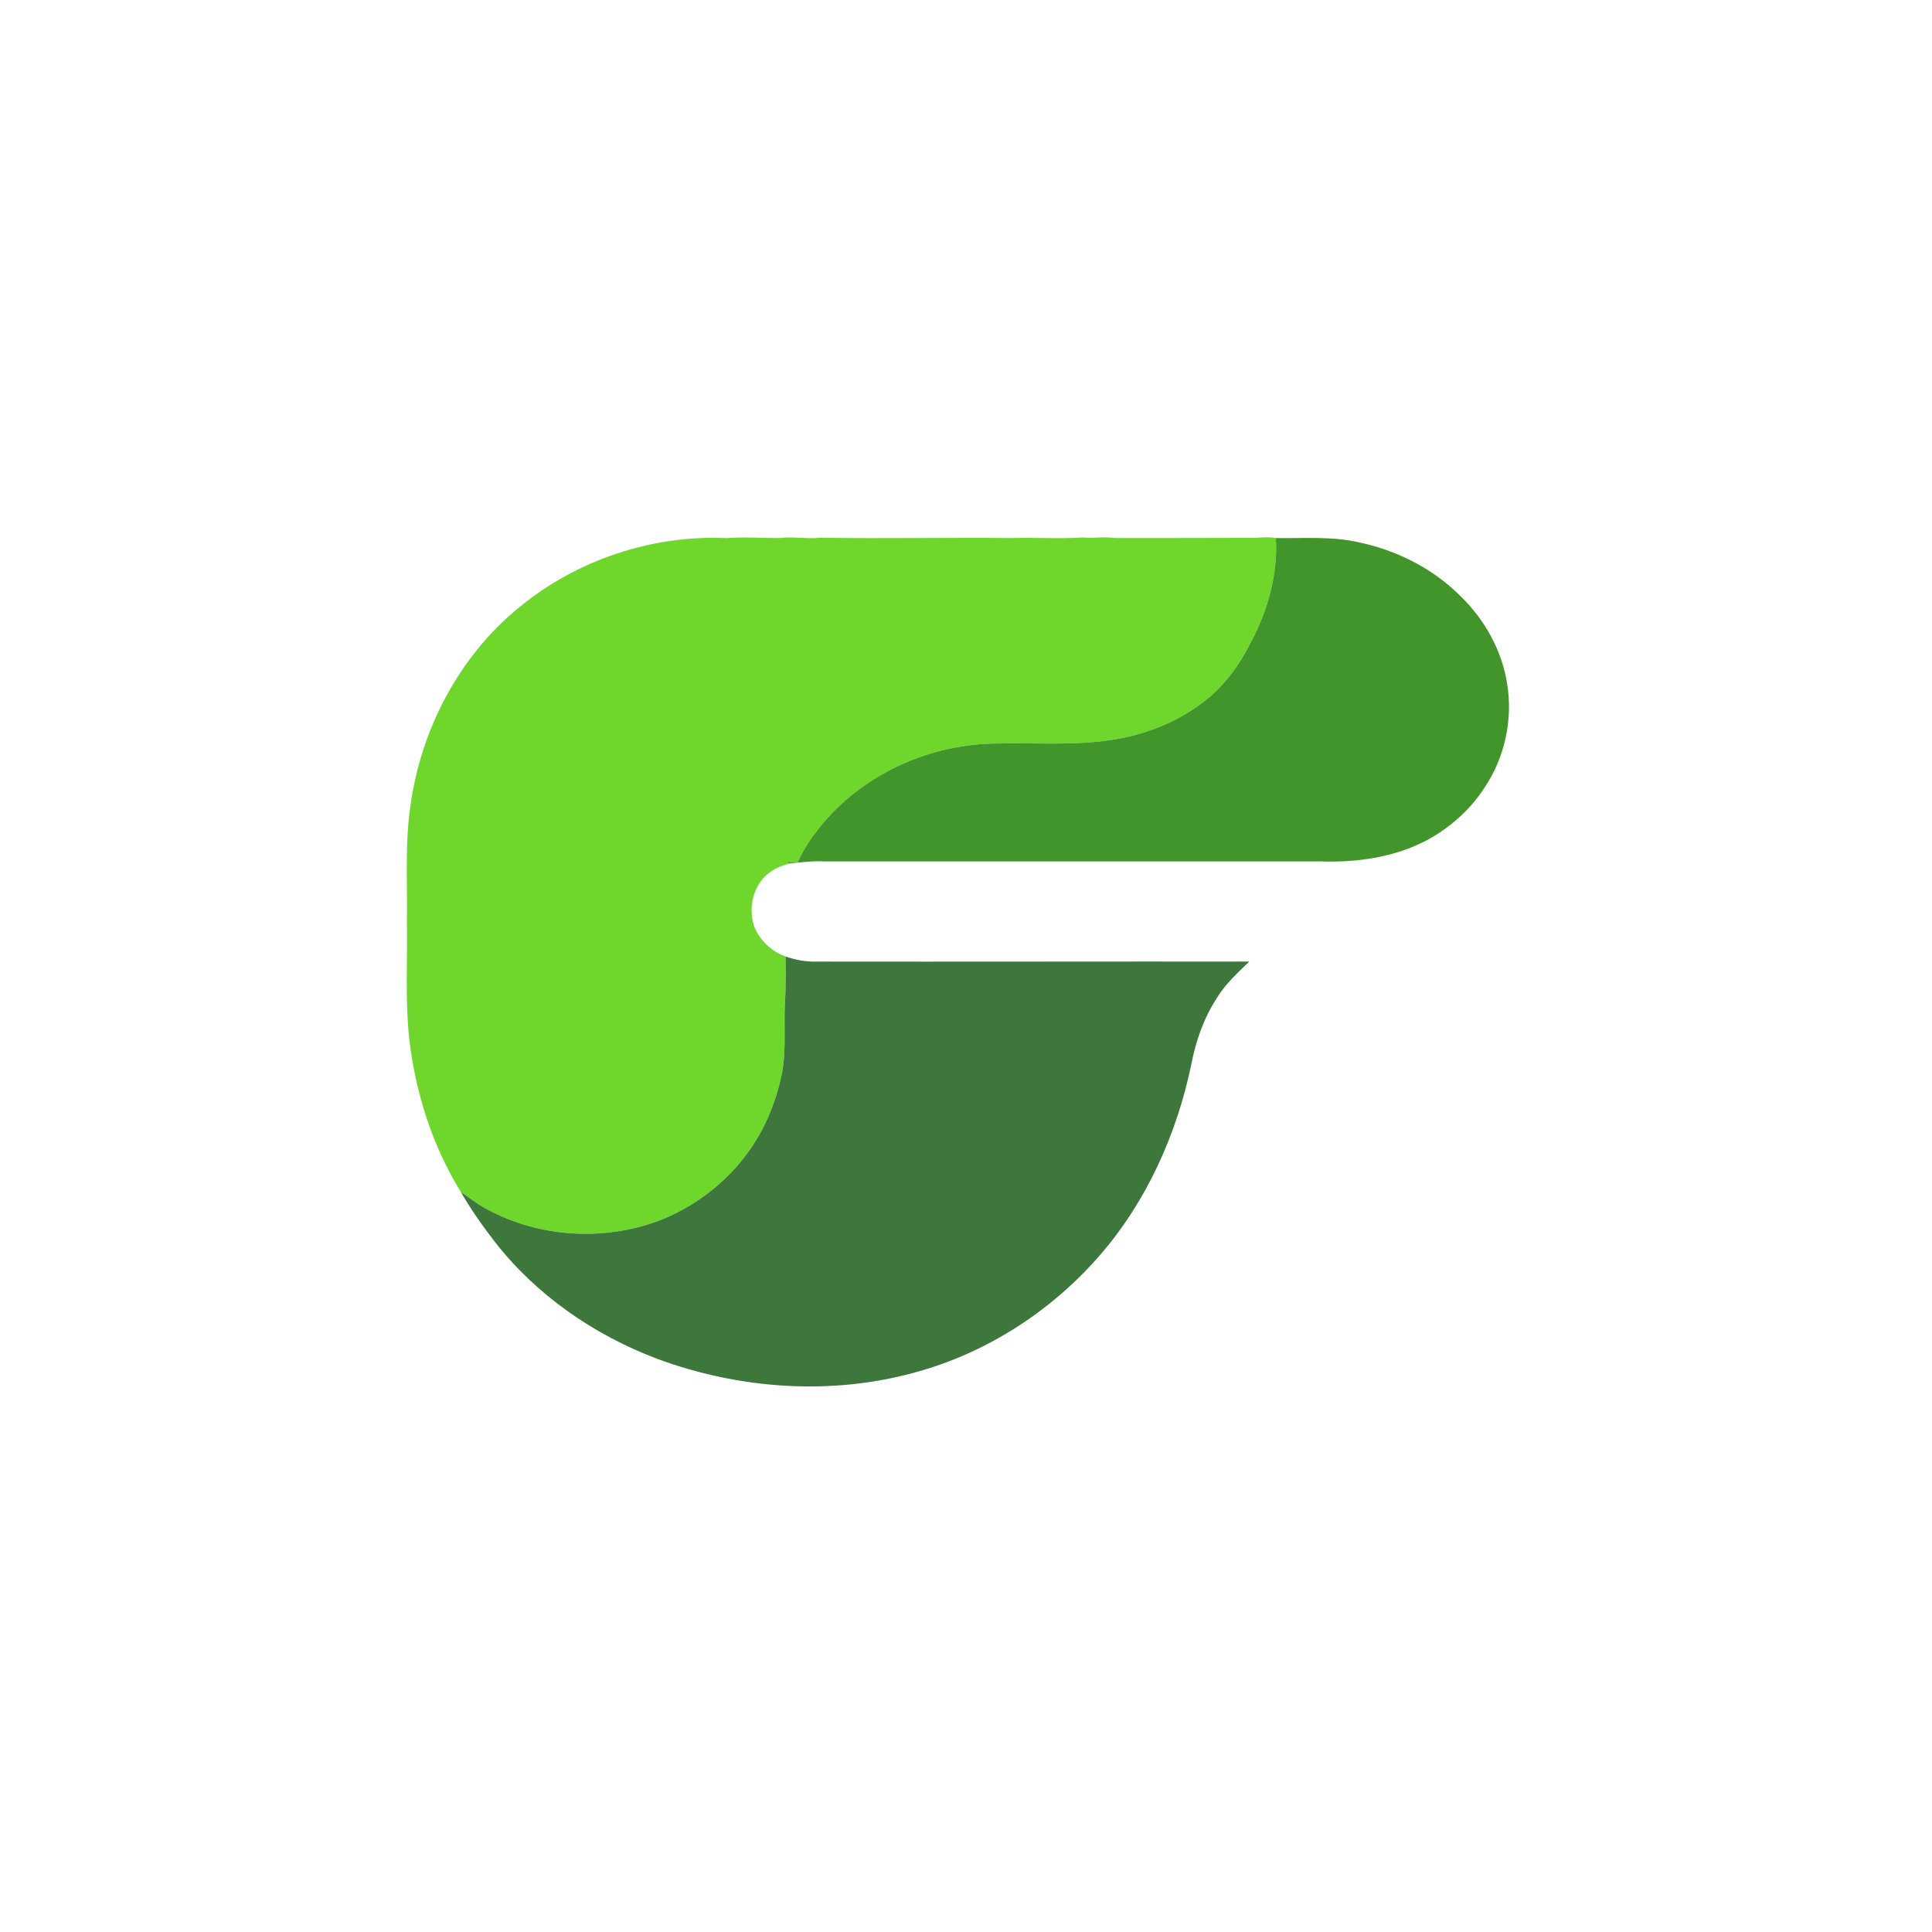 <?xml version="1.0" encoding="UTF-8" ?>
<!DOCTYPE svg PUBLIC "-//W3C//DTD SVG 1.1//EN" "http://www.w3.org/Graphics/SVG/1.1/DTD/svg11.dtd">
<svg width="1024pt" height="1024pt" viewBox="0 0 1024 1024" version="1.1" xmlns="http://www.w3.org/2000/svg">
<path fill="#6fd62c" opacity="1.00" d=" M 275.05 322.02 C 305.54 296.83 345.52 283.43 385.02 285.21 C 394.31 284.51 403.60 285.18 412.91 285.19 C 420.27 284.23 427.64 285.81 435.01 285.00 C 468.65 285.55 502.35 284.84 535.97 285.18 C 548.62 284.82 561.30 285.67 573.95 284.87 C 579.64 285.42 585.33 284.31 591.02 285.17 C 614.34 285.11 637.61 285.21 660.93 285.08 C 666.03 285.36 671.16 284.22 676.23 285.19 C 677.34 304.21 672.05 323.29 663.17 340.02 C 656.97 352.42 648.65 364.06 637.41 372.37 C 622.69 383.62 604.75 390.17 586.46 392.55 C 567.40 395.07 548.15 393.69 529.00 394.07 C 492.87 394.08 456.59 410.45 434.07 438.94 C 429.68 444.52 425.67 450.46 422.79 456.97 C 421.06 457.27 419.37 457.18 417.70 456.69 C 417.62 456.96 417.45 457.49 417.36 457.75 L 417.25 458.10 C 411.48 459.46 406.10 462.79 402.77 467.75 C 398.18 474.53 397.17 483.51 399.81 491.22 C 402.74 498.50 408.97 504.33 416.35 506.95 C 416.50 515.63 416.56 524.34 415.94 533.01 C 415.49 545.41 416.78 557.99 414.16 570.23 C 411.02 584.66 405.33 598.64 396.58 610.59 C 385.50 625.97 370.07 638.13 352.67 645.60 C 322.35 658.27 286.19 656.46 257.41 640.53 C 252.76 638.04 248.67 634.68 244.28 631.80 C 229.07 607.15 220.06 578.81 216.85 550.07 C 214.74 529.78 215.99 509.34 215.66 488.98 C 216.01 468.28 214.53 447.45 217.55 426.91 C 223.15 386.56 243.30 347.88 275.05 322.02 Z" />
<path fill="#42952a" opacity="1.00" d=" M 676.23 285.19 C 691.04 285.42 706.07 284.10 720.63 287.54 C 740.82 291.83 760.02 301.65 774.56 316.42 C 787.03 328.66 795.98 344.75 798.76 362.08 C 802.00 381.26 797.60 401.53 786.70 417.65 C 779.18 429.30 768.46 438.71 756.32 445.32 C 739.08 454.42 719.27 457.21 699.98 456.56 C 612.30 456.56 524.61 456.55 436.93 456.56 C 430.36 456.21 423.86 457.17 417.36 457.75 C 417.45 457.49 417.62 456.96 417.70 456.69 C 419.37 457.18 421.06 457.27 422.79 456.97 C 425.67 450.46 429.68 444.52 434.07 438.94 C 456.59 410.45 492.87 394.08 529.00 394.07 C 548.15 393.69 567.40 395.07 586.46 392.55 C 604.75 390.17 622.69 383.62 637.41 372.37 C 648.65 364.06 656.97 352.42 663.17 340.02 C 672.05 323.29 677.34 304.21 676.23 285.19 Z" />
<path fill="#3e773b" opacity="1.00" d=" M 416.35 506.95 C 421.70 508.83 427.31 509.85 433.00 509.66 C 509.38 509.77 585.77 509.58 662.15 509.65 C 655.92 515.63 649.47 521.56 644.93 529.00 C 638.09 539.53 633.84 551.56 631.48 563.86 C 623.74 601.20 607.59 637.23 582.32 666.03 C 556.94 695.02 523.20 716.81 486.01 727.12 C 440.86 739.87 391.86 736.35 348.06 720.10 C 314.65 707.43 284.08 686.31 262.09 657.96 C 255.64 649.62 249.52 640.94 244.28 631.80 C 248.67 634.68 252.76 638.04 257.41 640.53 C 286.19 656.46 322.35 658.27 352.67 645.60 C 370.07 638.13 385.50 625.97 396.58 610.59 C 405.33 598.64 411.02 584.66 414.16 570.23 C 416.78 557.99 415.49 545.41 415.94 533.01 C 416.56 524.34 416.50 515.63 416.35 506.95 Z" />
</svg>
